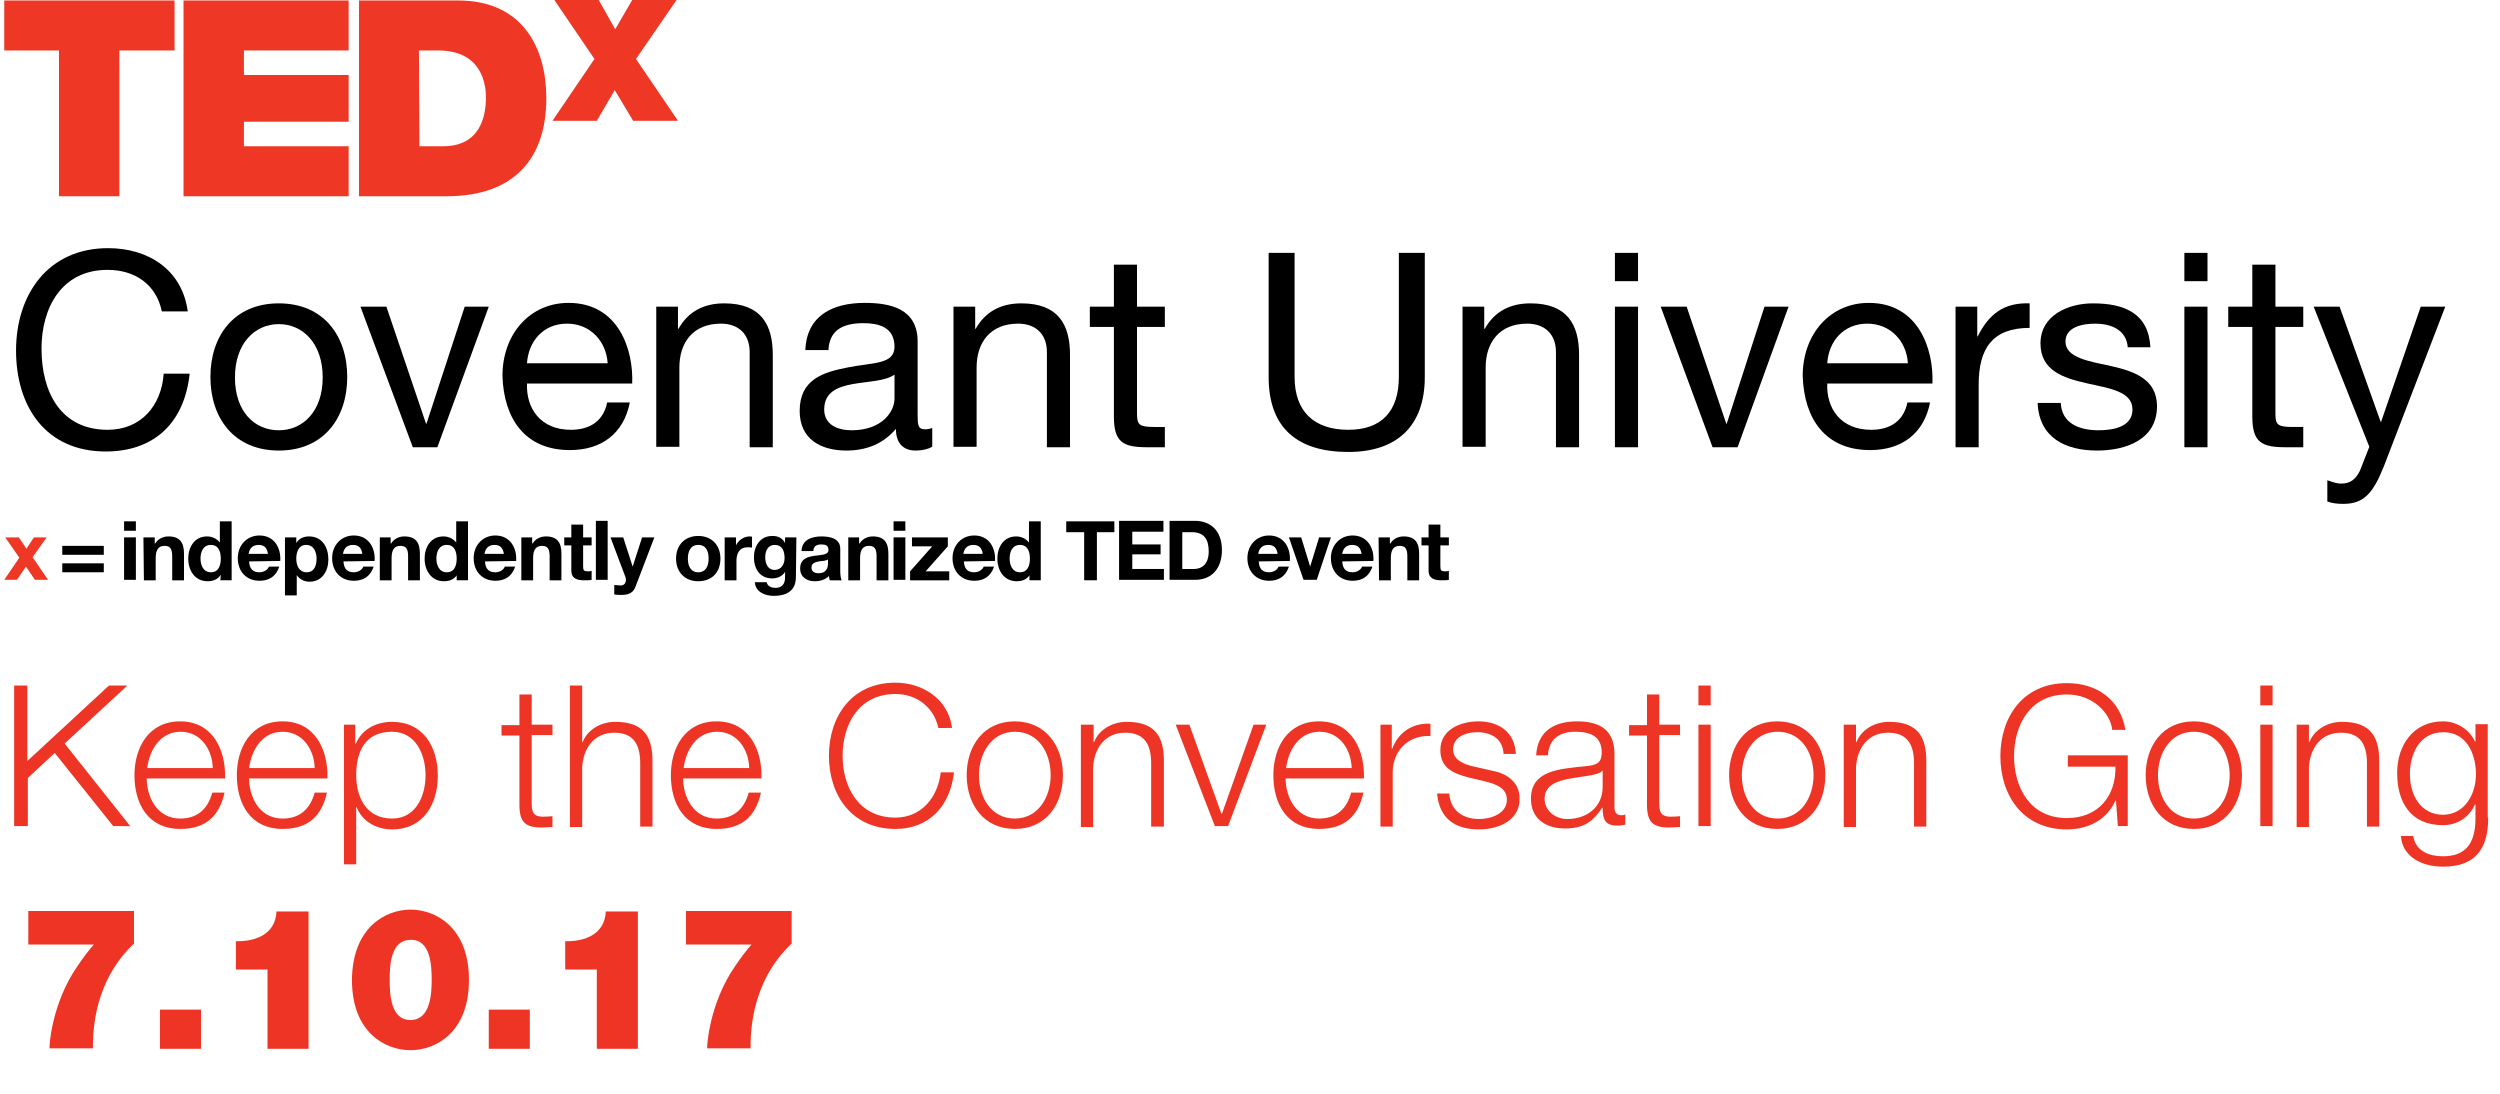 <?xml version="1.0" encoding="utf-8"?>
<!-- Generator: Adobe Illustrator 21.1.0, SVG Export Plug-In . SVG Version: 6.00 Build 0)  -->
<svg version="1.1" id="Layer_1" xmlns="http://www.w3.org/2000/svg" xmlns:xlink="http://www.w3.org/1999/xlink" x="0px" y="0px"
	 viewBox="0 0 529.9 231.9" style="enable-background:new 0 0 529.9 231.9;" xml:space="preserve">
<style type="text/css">
	.st0{enable-background:new    ;}
	.st1{fill:#EE3424;}
	.st2{fill:#EE3724;}
</style>
<g>
	<g>
		<g class="st0">
			<path class="st1" d="M3,145.3h2.8v16l17.3-16H27l-13.3,12.3l13.9,17.5H24l-12.4-15.5l-5.7,5.3v10.2H3V145.3z"/>
			<path class="st1" d="M31.1,165c0,3.8,2.1,8.5,7.1,8.5c3.8,0,5.9-2.2,6.8-5.5h2.6c-1.1,4.9-3.9,7.7-9.4,7.7
				c-6.8,0-9.7-5.3-9.7-11.4c0-5.7,2.9-11.4,9.7-11.4c6.9,0,9.7,6.1,9.5,12.1H31.1z M45.1,162.8c-0.1-4-2.6-7.7-6.8-7.7
				c-4.3,0-6.6,3.8-7.1,7.7H45.1z"/>
			<path class="st1" d="M52.8,165c0,3.8,2.1,8.5,7.1,8.5c3.8,0,5.9-2.2,6.8-5.5h2.6c-1.1,4.9-3.9,7.7-9.4,7.7
				c-6.8,0-9.7-5.3-9.7-11.4c0-5.7,2.9-11.4,9.7-11.4c6.9,0,9.7,6.1,9.5,12.1H52.8z M66.7,162.8c-0.1-4-2.6-7.7-6.8-7.7
				c-4.3,0-6.6,3.8-7.1,7.7H66.7z"/>
			<path class="st1" d="M72.9,153.6h2.4v4.1h0.1c1.2-3,4.2-4.7,7.7-4.7c6.6,0,9.7,5.3,9.7,11.4c0,6.1-3.1,11.4-9.7,11.4
				c-3.2,0-6.3-1.6-7.5-4.7h-0.1v12.1h-2.6V153.6z M83.1,155.1c-5.8,0-7.6,4.3-7.6,9.2c0,4.5,2,9.2,7.6,9.2c5,0,7.1-4.7,7.1-9.2
				C90.2,159.9,88.1,155.1,83.1,155.1z"/>
			<path class="st1" d="M112.7,153.6h4.4v2.2h-4.4v14.5c0,1.7,0.3,2.7,2.1,2.8c0.8,0,1.5,0,2.3-0.1v2.3c-0.8,0-1.5,0.1-2.3,0.1
				c-3.5,0-4.7-1.2-4.7-4.8v-14.7h-3.8v-2.2h3.8v-6.5h2.6V153.6z"/>
			<path class="st1" d="M120.8,145.3h2.6v12h0.1c1-2.6,3.8-4.3,6.9-4.3c6.1,0,7.9,3.2,7.9,8.3v13.9h-2.6v-13.4
				c0-3.7-1.2-6.5-5.5-6.5c-4.2,0-6.6,3.2-6.8,7.4v12.6h-2.6V145.3z"/>
			<path class="st1" d="M144.8,165c0,3.8,2.1,8.5,7.1,8.5c3.8,0,5.9-2.2,6.8-5.5h2.6c-1.1,4.9-3.9,7.7-9.4,7.7
				c-6.8,0-9.7-5.3-9.7-11.4c0-5.7,2.9-11.4,9.7-11.4c6.9,0,9.7,6.1,9.5,12.1H144.8z M158.8,162.8c-0.1-4-2.6-7.7-6.8-7.7
				c-4.3,0-6.6,3.8-7.1,7.7H158.8z"/>
			<path class="st1" d="M198.9,154.3c-1-4.6-4.8-7.2-9.1-7.2c-7.9,0-11.2,6.6-11.2,13.1c0,6.5,3.3,13.1,11.2,13.1
				c5.5,0,9-4.3,9.6-9.6h2.8c-0.8,7.3-5.4,12-12.4,12c-9.4,0-14.1-7.3-14.1-15.5s4.7-15.5,14.1-15.5c5.7,0,11.2,3.4,12,9.6H198.9z"
				/>
			<path class="st1" d="M225.3,164.3c0,6.2-3.6,11.4-10.2,11.4c-6.6,0-10.2-5.2-10.2-11.4c0-6.2,3.6-11.4,10.2-11.4
				C221.6,152.9,225.3,158.1,225.3,164.3z M207.5,164.3c0,4.6,2.5,9.2,7.6,9.2c5,0,7.6-4.6,7.6-9.2c0-4.6-2.5-9.2-7.6-9.2
				C210.1,155.1,207.5,159.8,207.5,164.3z"/>
			<path class="st1" d="M229.2,153.6h2.6v3.7h0.1c1-2.6,3.8-4.3,6.9-4.3c6.1,0,7.9,3.2,7.9,8.3v13.9H244v-13.4
				c0-3.7-1.2-6.5-5.5-6.5c-4.2,0-6.6,3.2-6.8,7.4v12.6h-2.6V153.6z"/>
			<path class="st1" d="M249.2,153.6h2.9l6.8,18.9h0.1l6.7-18.9h2.7l-8.1,21.5h-2.8L249.2,153.6z"/>
			<path class="st1" d="M272.5,165c0,3.8,2.1,8.5,7.1,8.5c3.8,0,5.9-2.2,6.8-5.5h2.6c-1.1,4.9-3.9,7.7-9.4,7.7
				c-6.8,0-9.7-5.3-9.7-11.4c0-5.7,2.9-11.4,9.7-11.4c6.9,0,9.7,6.1,9.5,12.1H272.5z M286.5,162.8c-0.1-4-2.6-7.7-6.8-7.7
				c-4.3,0-6.6,3.8-7.1,7.7H286.5z"/>
			<path class="st1" d="M292.6,153.6h2.4v5.1h0.1c1.3-3.5,4.3-5.5,8.1-5.3v2.6c-4.8-0.2-8,3.2-8,7.7v11.5h-2.6V153.6z"/>
			<path class="st1" d="M318.7,159.9c-0.1-3.3-2.6-4.7-5.6-4.7c-2.3,0-5.1,0.9-5.1,3.7c0,2.3,2.6,3.2,4.5,3.6l3.5,0.8
				c3,0.5,6.1,2.2,6.1,6c0,4.7-4.6,6.5-8.6,6.5c-5.1,0-8.4-2.3-8.9-7.6h2.6c0.2,3.5,2.8,5.4,6.3,5.4c2.5,0,5.9-1.1,5.9-4.1
				c0-2.5-2.3-3.3-4.7-3.9l-3.4-0.8c-3.4-0.9-6-2.1-6-5.8c0-4.4,4.3-6.1,8.1-6.1c4.3,0,7.7,2.3,7.9,6.9H318.7z"/>
			<path class="st1" d="M325.6,160.1c0.3-5.1,3.8-7.2,8.7-7.2c3.8,0,7.9,1.1,7.9,6.9v11.4c0,1,0.5,1.6,1.5,1.6c0.3,0,0.5,0,0.8-0.2
				v2.2c-0.6,0.1-1,0.2-1.7,0.2c-2.7,0-3.1-1.5-3.1-3.8h-0.1c-1.9,2.8-3.7,4.4-7.9,4.4c-4,0-7.2-2-7.2-6.3c0-6,5.9-6.3,11.6-6.9
				c2.2-0.2,3.4-0.6,3.4-2.9c0-3.5-2.5-4.4-5.6-4.4c-3.3,0-5.6,1.5-5.8,5H325.6z M339.7,163.3L339.7,163.3c-0.4,0.6-1.6,0.8-2.3,1
				c-4.5,0.8-10,0.8-10,5c0,2.6,2.3,4.3,4.8,4.3c4.1,0,7.5-2.5,7.5-6.8V163.3z"/>
			<path class="st1" d="M351.7,153.6h4.4v2.2h-4.4v14.5c0,1.7,0.3,2.7,2.1,2.8c0.8,0,1.5,0,2.3-0.1v2.3c-0.8,0-1.5,0.1-2.3,0.1
				c-3.5,0-4.7-1.2-4.7-4.8v-14.7h-3.8v-2.2h3.8v-6.5h2.6V153.6z"/>
			<path class="st1" d="M360,145.3h2.6v4.2H360V145.3z M360,153.6h2.6v21.5H360V153.6z"/>
			<path class="st1" d="M386.9,164.3c0,6.2-3.6,11.4-10.2,11.4c-6.6,0-10.2-5.2-10.2-11.4c0-6.2,3.6-11.4,10.2-11.4
				C383.3,152.9,386.9,158.1,386.9,164.3z M369.2,164.3c0,4.6,2.5,9.2,7.6,9.2c5,0,7.6-4.6,7.6-9.2c0-4.6-2.5-9.2-7.6-9.2
				C371.7,155.1,369.2,159.8,369.2,164.3z"/>
			<path class="st1" d="M390.8,153.6h2.6v3.7h0.1c1-2.6,3.8-4.3,6.9-4.3c6.1,0,7.9,3.2,7.9,8.3v13.9h-2.6v-13.4
				c0-3.7-1.2-6.5-5.5-6.5c-4.2,0-6.6,3.2-6.8,7.4v12.6h-2.6V153.6z"/>
			<path class="st1" d="M450.9,175.1h-2l-0.4-5.4h-0.1c-2,4.3-6,6.1-10.3,6.1c-9.4,0-14.1-7.3-14.1-15.5s4.7-15.5,14.1-15.5
				c6.3,0,11.3,3.4,12.4,9.9h-2.8c-0.3-3.4-4-7.5-9.6-7.5c-7.9,0-11.2,6.6-11.2,13.1c0,6.5,3.3,13.1,11.2,13.1
				c6.6,0,10.4-4.6,10.3-10.9h-10.1v-2.4h12.7V175.1z"/>
			<path class="st1" d="M475.2,164.3c0,6.2-3.6,11.4-10.2,11.4s-10.2-5.2-10.2-11.4c0-6.2,3.6-11.4,10.2-11.4
				S475.2,158.1,475.2,164.3z M457.4,164.3c0,4.6,2.5,9.2,7.6,9.2s7.6-4.6,7.6-9.2c0-4.6-2.5-9.2-7.6-9.2S457.4,159.8,457.4,164.3z"
				/>
			<path class="st1" d="M479.1,145.3h2.6v4.2h-2.6V145.3z M479.1,153.6h2.6v21.5h-2.6V153.6z"/>
			<path class="st1" d="M486.8,153.6h2.6v3.7h0.1c1-2.6,3.8-4.3,6.9-4.3c6.1,0,7.9,3.2,7.9,8.3v13.9h-2.6v-13.4
				c0-3.7-1.2-6.5-5.5-6.5c-4.2,0-6.6,3.2-6.8,7.4v12.6h-2.6V153.6z"/>
			<path class="st1" d="M527.4,173.3c0,6.5-2.6,10.4-9.6,10.4c-4.3,0-8.6-2-8.9-6.5h2.6c0.5,3.2,3.4,4.3,6.3,4.3
				c4.9,0,6.9-2.8,6.9-8.1v-2.9h-0.1c-1.2,2.7-3.7,4.4-6.8,4.4c-6.9,0-9.7-4.9-9.7-11.1c0-5.9,3.5-10.9,9.7-10.9
				c3.2,0,5.8,2,6.8,4.3h0.1v-3.7h2.6V173.3z M524.8,164.1c0-4.2-1.9-8.9-6.9-8.9c-5,0-7.1,4.5-7.1,8.9c0,4.3,2.2,8.6,7.1,8.6
				C522.4,172.6,524.8,168.4,524.8,164.1z"/>
		</g>
	</g>
	<g>
		<g>
			<g>
				<path class="st2" d="M4.1,118.2l-3-4.3H4l1.6,2.4l1.6-2.4h2.7l-3,4.2l3.3,4.8H7.4l-1.9-2.8l-1.9,2.8H0.9L4.1,118.2z"/>
				<path d="M22,117.6h-8.8v-1.9H22V117.6z M22,121.3h-8.8v-1.9H22V121.3z"/>
				<path d="M28.8,112.5h-2.5v-2h2.5V112.5z M26.3,113.9h2.5v9h-2.5V113.9z"/>
				<path d="M30.4,113.9h2.4v1.3h0.1c0.6-1,1.7-1.5,2.8-1.5c2.6,0,3.3,1.5,3.3,3.7v5.6h-2.5v-5.1c0-1.5-0.4-2.2-1.6-2.2
					c-1.3,0-1.9,0.8-1.9,2.6v4.7h-2.5L30.4,113.9L30.4,113.9z"/>
				<path d="M46.8,121.8L46.8,121.8c-0.6,1-1.6,1.4-2.8,1.4c-2.7,0-4.1-2.3-4.1-4.8c0-2.4,1.3-4.7,4-4.7c1.1,0,2.1,0.5,2.7,1.3l0,0
					l0,0v-4.5h2.5V123h-2.4L46.8,121.8L46.8,121.8z M44.7,115.5c-1.6,0-2.2,1.4-2.2,2.9c0,1.4,0.6,2.9,2.2,2.9
					c1.6,0,2.1-1.4,2.1-2.9S46.3,115.5,44.7,115.5z"/>
				<path d="M52.8,119c0.1,1.6,0.8,2.3,2.2,2.3c1,0,1.8-0.6,2-1.2h2.2c-0.7,2.1-2.2,3-4.2,3c-2.8,0-4.6-2-4.6-4.8
					c0-2.7,1.9-4.8,4.6-4.8c3.1,0,4.6,2.6,4.4,5.4L52.8,119L52.8,119z M56.8,117.4c-0.2-1.3-0.8-1.9-2-1.9c-1.6,0-2,1.2-2.1,1.9
					H56.8z"/>
				<path d="M60.4,113.9h2.4v1.2l0,0c0.6-1,1.6-1.4,2.7-1.4c2.8,0,4.1,2.3,4.1,4.9c0,2.4-1.3,4.7-4,4.7c-1.1,0-2.1-0.5-2.7-1.4l0,0
					v4.3h-2.5C60.4,126.2,60.4,113.9,60.4,113.9z M67.1,118.4c0-1.4-0.6-2.9-2.2-2.9s-2.1,1.5-2.1,2.9c0,1.5,0.6,2.9,2.2,2.9
					S67.1,119.9,67.1,118.4z"/>
				<path d="M72.8,119c0.1,1.6,0.8,2.3,2.2,2.3c1,0,1.8-0.6,2-1.2h2.2c-0.7,2.1-2.2,3-4.2,3c-2.8,0-4.6-2-4.6-4.8
					c0-2.7,1.9-4.8,4.6-4.8c3.1,0,4.6,2.6,4.4,5.4L72.8,119L72.8,119z M76.8,117.4c-0.2-1.3-0.8-1.9-2-1.9c-1.6,0-2,1.2-2.1,1.9
					H76.8z"/>
				<path d="M80.4,113.9h2.4v1.3h0.1c0.6-1,1.7-1.5,2.8-1.5c2.6,0,3.3,1.5,3.3,3.7v5.6h-2.5v-5.1c0-1.5-0.4-2.2-1.6-2.2
					c-1.3,0-1.9,0.8-1.9,2.6v4.7h-2.5v-9.1H80.4z"/>
				<path d="M96.9,121.8L96.9,121.8c-0.6,1-1.6,1.4-2.8,1.4c-2.7,0-4.1-2.3-4.1-4.8c0-2.4,1.3-4.7,4-4.7c1.1,0,2.1,0.5,2.7,1.3l0,0
					l0,0v-4.5h2.5V123h-2.4v-1.2H96.9z M94.7,115.5c-1.6,0-2.2,1.4-2.2,2.9c0,1.4,0.6,2.9,2.2,2.9s2.1-1.4,2.1-2.9
					C96.8,116.9,96.3,115.5,94.7,115.5z"/>
				<path d="M102.8,119c0.1,1.6,0.8,2.3,2.2,2.3c1,0,1.8-0.6,2-1.2h2.2c-0.7,2.1-2.2,3-4.2,3c-2.8,0-4.6-2-4.6-4.8
					c0-2.7,1.9-4.8,4.6-4.8c3.1,0,4.6,2.6,4.4,5.4L102.8,119L102.8,119z M106.8,117.4c-0.2-1.3-0.8-1.9-2-1.9c-1.6,0-2,1.2-2.1,1.9
					H106.8z"/>
				<path d="M110.4,113.9h2.4v1.3h0.1c0.6-1,1.7-1.5,2.8-1.5c2.6,0,3.3,1.5,3.3,3.7v5.6h-2.5v-5.1c0-1.5-0.4-2.2-1.6-2.2
					c-1.3,0-1.9,0.8-1.9,2.6v4.7h-2.5v-9.1H110.4z"/>
				<path d="M123.6,113.9h1.8v1.7h-1.8v4.5c0,0.8,0.2,1,1,1c0.3,0,0.5,0,0.8-0.1v1.9c-0.4,0.1-1,0.1-1.5,0.1c-1.5,0-2.8-0.3-2.8-2.1
					v-5.3h-1.5v-1.7h1.5v-2.7h2.5V113.9z"/>
				<path d="M126.3,110.4h2.5v12.5h-2.5V110.4z"/>
				<path d="M134.8,124.1c-0.5,1.5-1.4,2-3.1,2c-0.5,0-1,0-1.5-0.1v-2c0.5,0,1,0.1,1.5,0.1c0.9-0.1,1.1-1,0.9-1.7l-3.2-8.5h2.7
					l2,6.2l0,0l2-6.2h2.6L134.8,124.1z"/>
				<path d="M148,113.6c2.8,0,4.7,1.9,4.7,4.8s-1.8,4.8-4.7,4.8c-2.8,0-4.7-1.9-4.7-4.8S145.2,113.6,148,113.6z M148,121.3
					c1.7,0,2.2-1.5,2.2-2.9c0-1.5-0.5-2.9-2.2-2.9s-2.2,1.5-2.2,2.9S146.3,121.3,148,121.3z"/>
				<path d="M153.6,113.9h2.4v1.7l0,0c0.5-1.1,1.7-1.9,2.9-1.9c0.2,0,0.4,0,0.5,0.1v2.3c-0.2-0.1-0.6-0.1-0.9-0.1
					c-1.8,0-2.4,1.3-2.4,2.9v4.1h-2.5V113.9z"/>
				<path d="M168.7,122.3c0,1.5-0.5,4-4.7,4c-1.8,0-3.9-0.8-4-2.9h2.5c0.2,0.9,1,1.2,1.9,1.2c1.4,0,2-0.9,2-2.2v-1.2l0,0
					c-0.5,0.9-1.6,1.4-2.7,1.4c-2.7,0-3.9-2.1-3.9-4.5c0-2.3,1.3-4.5,3.9-4.5c1.2,0,2.1,0.4,2.7,1.5l0,0v-1.2h2.4L168.7,122.3
					L168.7,122.3z M166.3,118.3c0-1.5-0.5-2.8-2.1-2.8c-1.4,0-2,1.2-2,2.6c0,1.3,0.5,2.7,2,2.7C165.6,120.8,166.3,119.6,166.3,118.3
					z"/>
				<path d="M169.9,116.7c0.1-2.3,2.2-3,4.2-3c1.8,0,4,0.4,4,2.6v4.7c0,0.8,0.1,1.6,0.3,2h-2.5c-0.1-0.3-0.2-0.6-0.2-0.9
					c-0.8,0.8-1.9,1.1-3,1.1c-1.7,0-3.1-0.9-3.1-2.7c0-2,1.5-2.5,3.1-2.7c1.5-0.2,2.9-0.2,2.9-1.2c0-1.1-0.7-1.2-1.6-1.2
					c-0.9,0-1.6,0.4-1.6,1.4h-2.5V116.7z M175.6,118.5c-0.4,0.4-1.3,0.4-2.1,0.5c-0.8,0.2-1.5,0.4-1.5,1.3s0.7,1.2,1.5,1.2
					c1.9,0,2-1.5,2-2.1v-0.9H175.6z"/>
				<path d="M179.7,113.9h2.4v1.3h0.1c0.6-1,1.7-1.5,2.8-1.5c2.6,0,3.3,1.5,3.3,3.7v5.6h-2.5v-5.1c0-1.5-0.4-2.2-1.6-2.2
					c-1.3,0-1.9,0.8-1.9,2.6v4.7h-2.5v-9.1H179.7z"/>
				<path d="M191.9,112.5h-2.5v-2h2.5V112.5z M189.4,113.9h2.5v9h-2.5V113.9z"/>
				<path d="M192.9,121.1l4.7-5.3h-4.3v-1.9h7.6v1.9l-4.7,5.3h5v1.9h-8.3V121.1z"/>
				<path d="M204.3,119c0.1,1.6,0.8,2.3,2.2,2.3c1,0,1.8-0.6,2-1.2h2.2c-0.7,2.1-2.2,3-4.2,3c-2.8,0-4.6-2-4.6-4.8
					c0-2.7,1.9-4.8,4.6-4.8c3.1,0,4.6,2.6,4.4,5.4L204.3,119L204.3,119z M208.3,117.4c-0.2-1.3-0.8-1.9-2-1.9c-1.6,0-2,1.2-2.1,1.9
					H208.3z"/>
				<path d="M218.3,121.8L218.3,121.8c-0.6,1-1.6,1.4-2.8,1.4c-2.7,0-4.1-2.3-4.1-4.8c0-2.4,1.3-4.7,4-4.7c1.1,0,2.1,0.5,2.7,1.3
					l0,0l0,0v-4.5h2.5V123h-2.4v-1.2H218.3z M216.2,115.5c-1.6,0-2.2,1.4-2.2,2.9c0,1.4,0.6,2.9,2.2,2.9c1.6,0,2.1-1.4,2.1-2.9
					S217.8,115.5,216.2,115.5z"/>
				<path d="M229.7,112.8H226v-2.3h10.2v2.3h-3.7V123h-2.7v-10.2H229.7z"/>
				<path d="M237.3,110.4h9.3v2.3H240v2.7h6v2.1h-6v3.1h6.7v2.3h-9.5v-12.5H237.3z"/>
				<path d="M247.9,110.4h5.4c3.2,0,5.7,2,5.7,6.2c0,3.6-1.9,6.3-5.7,6.3h-5.4L247.9,110.4L247.9,110.4z M250.7,120.6h2.4
					c1.6,0,3.1-1,3.1-3.7c0-2.5-0.9-4.1-3.6-4.1h-2v7.8H250.7z"/>
				<path d="M266.8,119c0.1,1.6,0.8,2.3,2.2,2.3c1,0,1.8-0.6,2-1.2h2.2c-0.7,2.1-2.2,3-4.2,3c-2.8,0-4.6-2-4.6-4.8
					c0-2.7,1.9-4.8,4.6-4.8c3.1,0,4.6,2.6,4.4,5.4L266.8,119L266.8,119z M270.8,117.4c-0.2-1.3-0.8-1.9-2-1.9c-1.6,0-2,1.2-2.1,1.9
					H270.8z"/>
				<path d="M279.1,122.9h-2.8l-3.1-9h2.6l1.9,6.2l0,0l1.9-6.2h2.5L279.1,122.9z"/>
				<path d="M284.5,119c0.1,1.6,0.8,2.3,2.2,2.3c1,0,1.8-0.6,2-1.2h2.2c-0.7,2.1-2.2,3-4.2,3c-2.8,0-4.6-2-4.6-4.8
					c0-2.7,1.9-4.8,4.6-4.8c3.1,0,4.6,2.6,4.4,5.4L284.5,119L284.5,119z M288.6,117.4c-0.2-1.3-0.8-1.9-2-1.9c-1.6,0-2,1.2-2.1,1.9
					H288.6z"/>
				<path d="M292.2,113.9h2.4v1.3h0.1c0.6-1,1.7-1.5,2.8-1.5c2.6,0,3.3,1.5,3.3,3.7v5.6h-2.5v-5.1c0-1.5-0.4-2.2-1.6-2.2
					c-1.3,0-1.9,0.8-1.9,2.6v4.7h-2.5L292.2,113.9L292.2,113.9z"/>
				<path d="M305.3,113.9h1.8v1.7h-1.8v4.5c0,0.8,0.2,1,1,1c0.3,0,0.5,0,0.8-0.1v1.9c-0.4,0.1-1,0.1-1.5,0.1c-1.5,0-2.8-0.3-2.8-2.1
					v-5.3h-1.5v-1.7h1.5v-2.7h2.5V113.9z"/>
			</g>
		</g>
		<g>
			<g>
				<path class="st2" d="M12.5,10.7H0.9V0.1H37v10.6H25.3v30.9H12.5V10.7z"/>
				<path class="st2" d="M38.9,0.1h35v10.6H51.7v5.2h22.2v9.9H51.7V31h22.2v10.6h-35V0.1z"/>
				<path class="st2" d="M76.1,0.1h21c13.8,0,18.7,10.2,18.7,20.7c0,12.7-6.7,20.8-21.2,20.8H76.1V0.1z M88.9,31h5
					c8,0,9.1-6.5,9.1-10.4c0-2.6-0.8-9.9-10.1-9.9h-4.1L88.9,31L88.9,31z"/>
			</g>
			<g>
				<g>
					<path class="st2" d="M134.2,25.6l-3.9-6.5l-3.8,6.5h-9.4l8.9-13.1L117.5,0h9.4l3.5,6.2L134,0h9.4l-8.6,12.5l8.9,13.1H134.2z"/>
				</g>
			</g>
		</g>
		<g>
			<path d="M34.3,66c-1.2-5.8-5.8-8.8-11.5-8.8c-9.8,0-14,8.1-14,16.7c0,9.4,4.2,17.2,14,17.2c7.1,0,11.4-5.1,11.9-11.9h5.5
				c-1.1,10.3-7.4,16.5-17.8,16.5c-12.7,0-19-9.5-19-21.4s6.8-21.7,19.5-21.7c8.6,0,15.7,4.6,16.9,13.4H34.3z"/>
			<path d="M59.1,64.3c9.5,0,14.5,6.9,14.5,15.6s-5,15.6-14.5,15.6s-14.5-6.9-14.5-15.6S49.6,64.3,59.1,64.3z M59.1,91.2
				c5.1,0,9.3-4,9.3-11.2s-4.2-11.3-9.3-11.3s-9.3,4.1-9.3,11.3S53.9,91.2,59.1,91.2z"/>
			<path d="M92.7,94.8h-5.2L76.4,65h5.5l8.4,24.8h0.1L98.5,65h5.1L92.7,94.8z"/>
			<path d="M133.5,85.3c-1.3,6.6-6,10.1-12.7,10.1c-9.5,0-14-6.6-14.3-15.7c0-9,5.9-15.5,14-15.5c10.6,0,13.8,9.9,13.5,17.1h-22.3
				c-0.2,5.2,2.8,9.8,9.3,9.8c4.1,0,6.9-1.9,7.7-5.8H133.5z M128.8,77c-0.3-4.7-3.7-8.4-8.6-8.4c-5.1,0-8.2,3.8-8.5,8.4H128.8z"/>
			<path d="M139.1,65h4.6v4.7h0.1c2.1-3.7,5.4-5.4,9.7-5.4c7.8,0,10.3,4.5,10.3,10.9v19.6h-4.9V74.6c0-3.7-2.3-6-6.1-6
				c-5.9,0-8.8,4-8.8,9.3v16.8h-4.9L139.1,65L139.1,65z"/>
			<path d="M197.6,94.7c-0.9,0.5-2.1,0.8-3.5,0.8c-2.5,0-4.2-1.4-4.2-4.6c-2.7,3.2-6.3,4.6-10.5,4.6c-5.4,0-9.9-2.4-9.9-8.4
				c0-6.7,5-8.2,10.1-9.2c5.4-1.1,10-0.6,10-4.4c0-4.3-3.6-5-6.6-5c-4.1,0-7.2,1.3-7.4,5.7h-4.9c0.3-7.4,5.9-10,12.6-10
				c5.4,0,11.2,1.2,11.2,8.2v15.3c0,2.3,0,3.3,1.6,3.3c0.5,0,1-0.1,1.5-0.3L197.6,94.7L197.6,94.7z M189.6,79.4
				c-3.8,2.8-14.9,0.1-14.9,7.4c0,3.2,2.8,4.4,5.8,4.4c6.5,0,9.1-4,9.1-6.7L189.6,79.4L189.6,79.4z"/>
			<path d="M202.1,65h4.6v4.7h0.1c2.1-3.7,5.4-5.4,9.7-5.4c7.8,0,10.3,4.5,10.3,10.9v19.6h-4.9V74.6c0-3.7-2.3-6-6.1-6
				c-5.9,0-8.8,4-8.8,9.3v16.8h-4.9L202.1,65L202.1,65z"/>
			<path d="M241,65h5.9v4.3H241v18.5c0,2.3,0.6,2.7,3.7,2.7h2.2v4.3h-3.7c-5.1,0-7.1-1-7.1-6.5v-19H231V65h5.1v-8.9h4.9V65z"/>
			<path d="M302,79.9c0,10.4-5.9,15.9-16.2,15.9c-10.6,0-16.9-4.9-16.9-15.9V53.6h5.5v26.3c0,7.3,4.1,11.2,11.4,11.2
				c7,0,10.7-3.9,10.7-11.2V53.6h5.5V79.9z"/>
			<path d="M310,65h4.6v4.7h0.1c2.1-3.7,5.4-5.4,9.7-5.4c7.8,0,10.3,4.5,10.3,10.9v19.6h-4.9V74.6c0-3.7-2.3-6-6.1-6
				c-5.9,0-8.8,4-8.8,9.3v16.8H310V65z"/>
			<path d="M347.2,59.6h-4.9v-6h4.9V59.6z M342.3,65h4.9v29.8h-4.9V65z"/>
			<path d="M368.3,94.8H363L352,65h5.5l8.4,24.8h0.1l8-24.8h5.1L368.3,94.8z"/>
			<path d="M409.1,85.3c-1.3,6.6-6,10.1-12.7,10.1c-9.5,0-14-6.6-14.3-15.7c0-9,5.9-15.5,14-15.5c10.6,0,13.8,9.9,13.5,17.1h-22.3
				c-0.2,5.2,2.8,9.8,9.3,9.8c4.1,0,6.9-1.9,7.7-5.8H409.1z M404.4,77c-0.3-4.7-3.7-8.4-8.6-8.4c-5.1,0-8.2,3.8-8.5,8.4H404.4z"/>
			<path d="M414.5,65h4.6v6.3h0.1c2.4-4.8,5.6-7.2,11-7v5.2c-7.9,0-10.8,4.4-10.8,12v13.3h-4.9L414.5,65L414.5,65z"/>
			<path d="M436.8,85.4c0.2,4.4,4,5.8,8,5.8c3.1,0,7.2-0.7,7.2-4.4c0-7.7-19.5-2.5-19.5-14c0-6,5.9-8.5,11.1-8.5
				c6.7,0,11.8,2.1,12.2,9.3H451c-0.3-3.8-3.7-5-6.9-5c-2.9,0-6.3,0.8-6.3,3.8c0,3.5,5.2,4.2,9.7,5.2c4.9,1.1,9.7,2.8,9.7,8.5
				c0,7.1-6.6,9.4-12.7,9.4c-6.7,0-12.3-2.7-12.6-10.1C431.9,85.4,436.8,85.4,436.8,85.4z"/>
			<path d="M467.9,59.6H463v-6h4.9V59.6z M463,65h4.9v29.8H463V65z"/>
			<path d="M482.3,65h5.9v4.3h-5.9v18.5c0,2.3,0.6,2.7,3.7,2.7h2.2v4.3h-3.7c-5.1,0-7.1-1-7.1-6.5v-19h-5.1V65h5.1v-8.9h4.9V65z"/>
			<path d="M505.3,98.8c-2.3,5.8-4.3,8-8.6,8c-1.2,0-2.3-0.1-3.4-0.5v-4.5c0.9,0.3,1.9,0.7,2.9,0.7c2,0,3.1-0.9,4-2.7l2-5.1
				L490.4,65h5.5l8.7,24.4h0.1l8.4-24.4h5.2L505.3,98.8z"/>
		</g>
	</g>
	<g class="st0">
		<path class="st1" d="M28.5,199.9c-7.1,6.6-8.9,15.5-8.8,22.3h-9.2c-0.1,0,0.3-9.3,5.9-17.4c2.8-4.1,3.5-4.5,3.5-4.6H6v-7.1h22.4
			V199.9z"/>
		<path class="st1" d="M33.9,214h8.7v8.3h-8.7V214z"/>
		<path class="st1" d="M56.9,205.5H50v-6c4.2,0.1,8.4-1.5,8.6-6.3h6.8v29.1h-8.7V205.5z"/>
		<path class="st1" d="M87,192.8c5.3,0,12.4,3.7,12.4,14.9c0,11.2-7.1,14.9-12.4,14.9s-12.4-3.7-12.4-14.9
			C74.7,196.5,81.8,192.8,87,192.8z M87,216.2c4.2,0,4.5-5.4,4.5-8.5c0-3-0.2-8.5-4.4-8.5c-4.3,0-4.5,5.3-4.5,8.5
			C82.6,210.8,82.8,216.2,87,216.2z"/>
		<path class="st1" d="M103.6,214h8.7v8.3h-8.7V214z"/>
		<path class="st1" d="M126.6,205.5h-6.8v-6c4.2,0.1,8.4-1.5,8.6-6.3h6.8v29.1h-8.7V205.5z"/>
		<path class="st1" d="M167.9,199.9c-7.1,6.6-8.9,15.5-8.8,22.3h-9.2c-0.1,0,0.3-9.3,5.9-17.4c2.8-4.1,3.5-4.5,3.5-4.6h-13.9v-7.1
			h22.4V199.9z"/>
	</g>
</g>
</svg>
